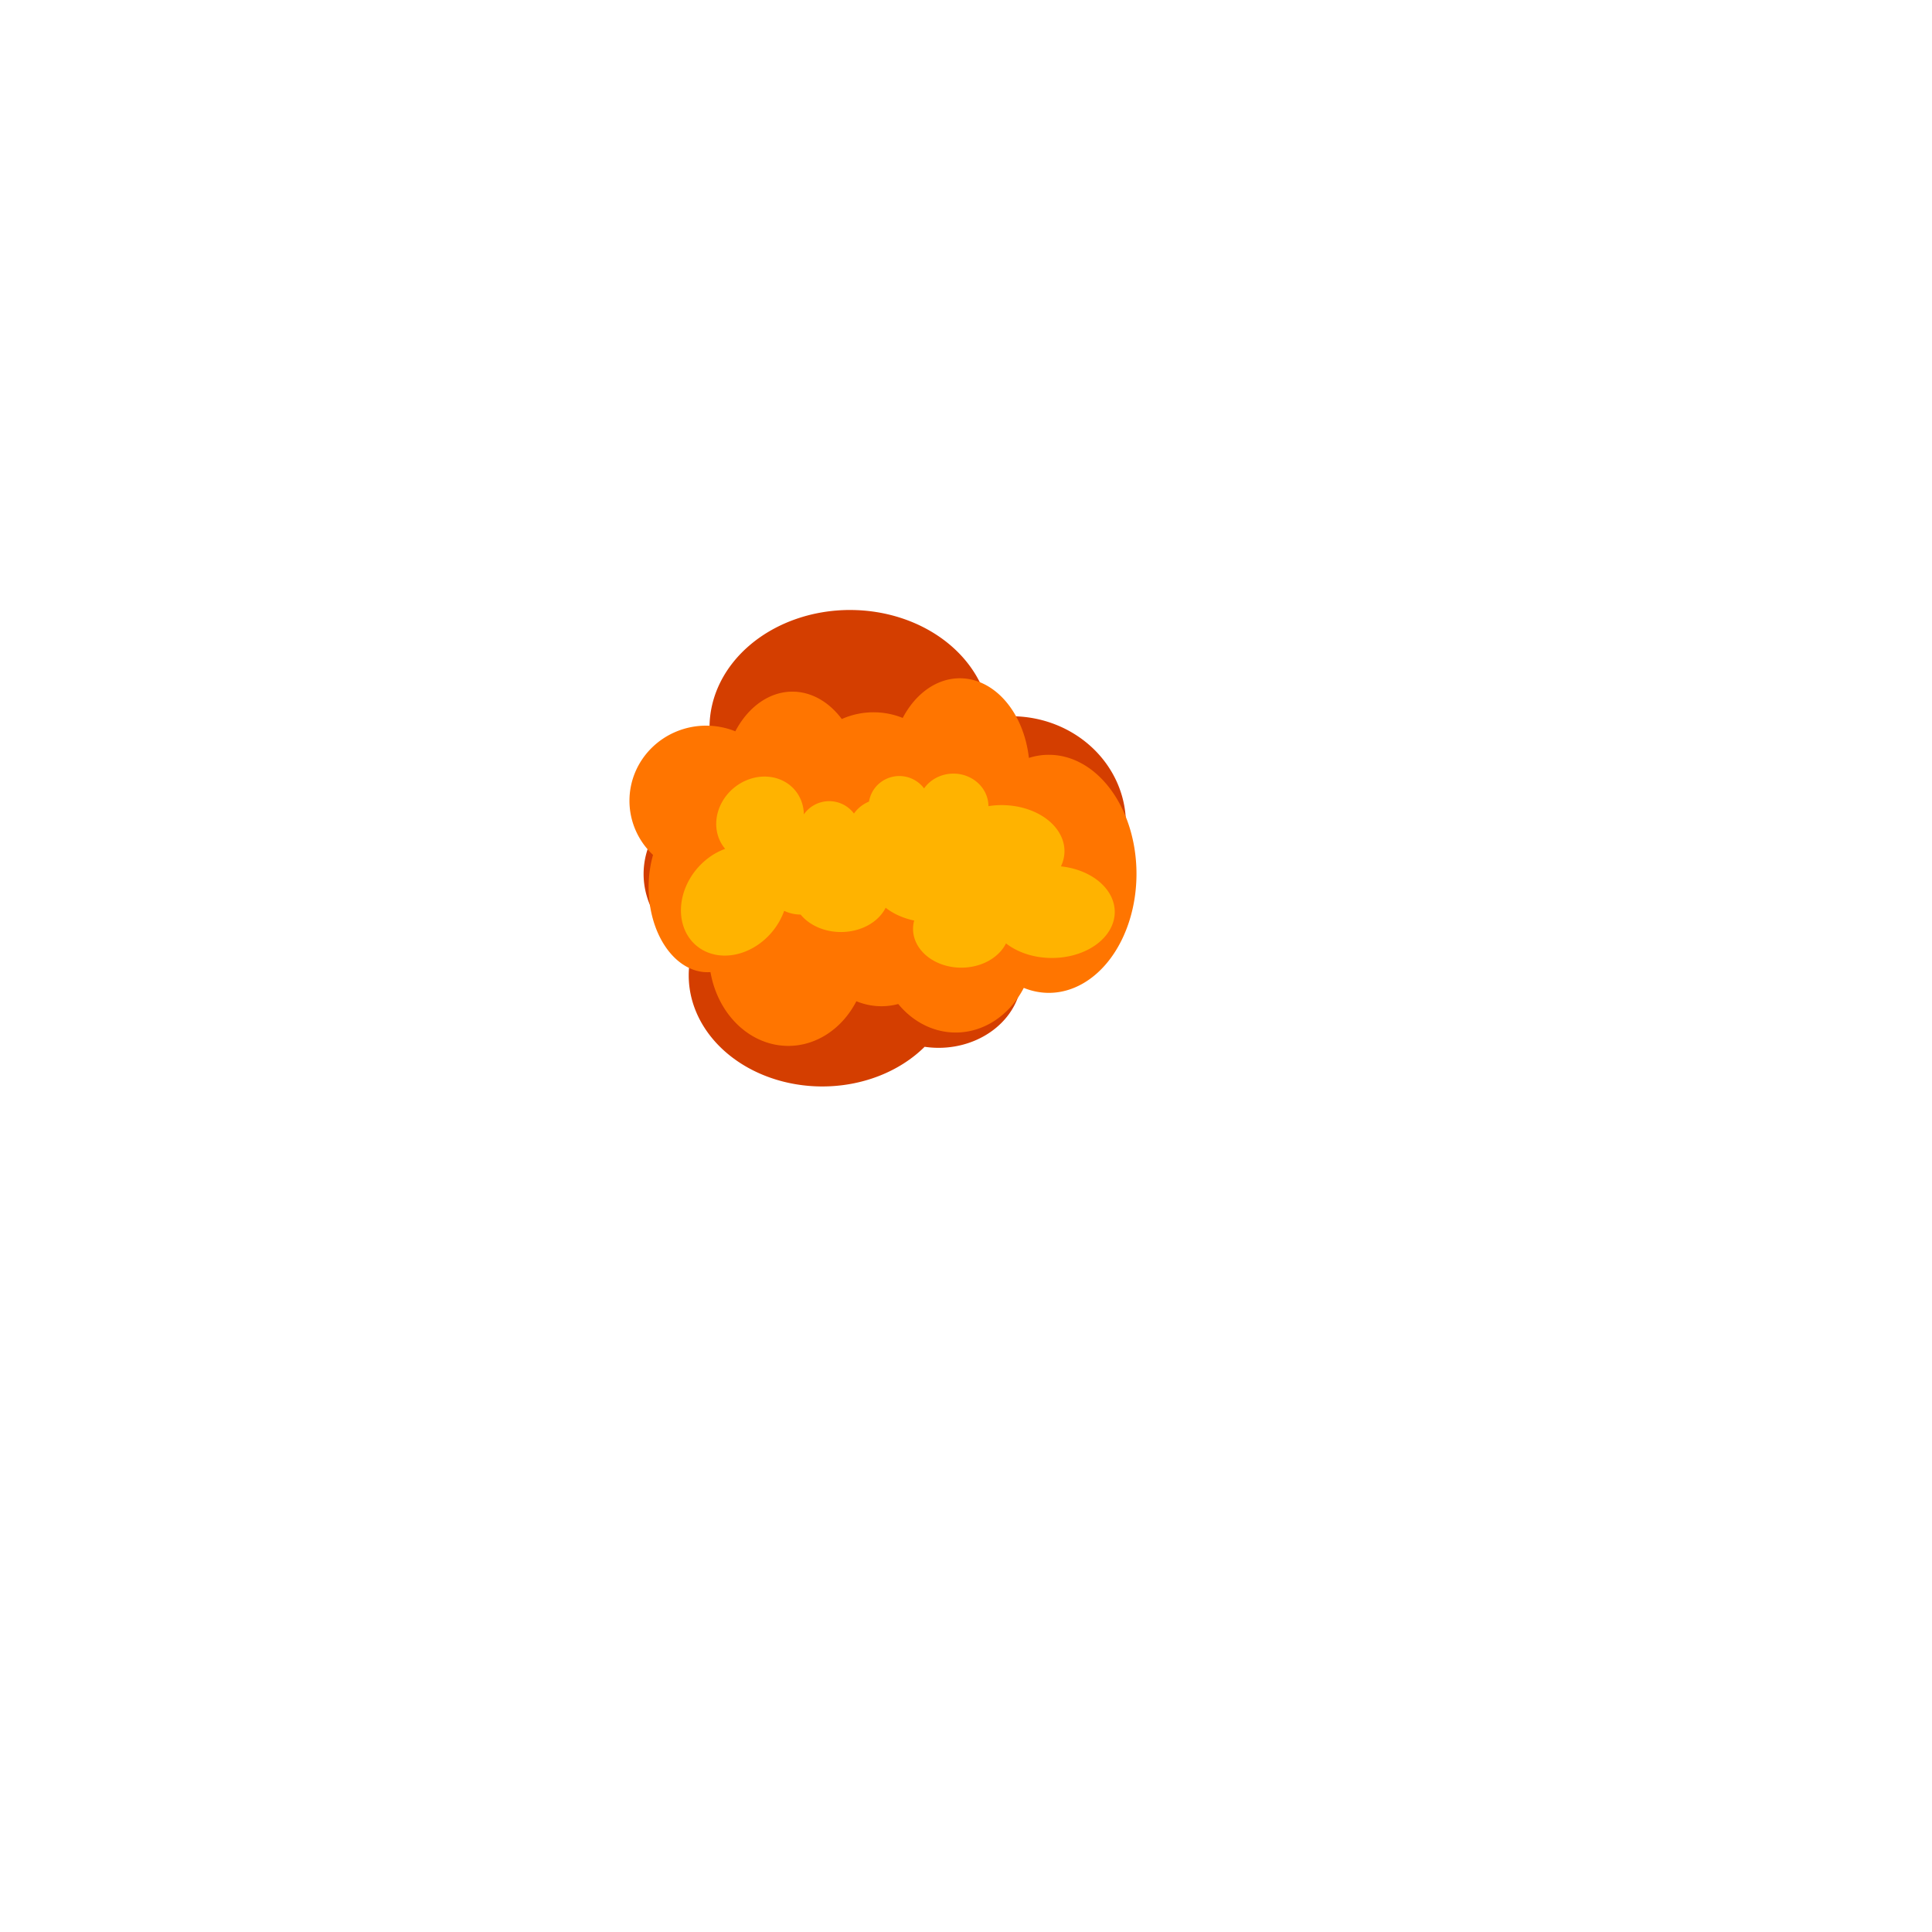 <?xml version="1.0" encoding="UTF-8" standalone="no"?>
<svg
   xmlns:dc="http://purl.org/dc/elements/1.1/"
   xmlns:cc="http://creativecommons.org/ns#"
   xmlns:rdf="http://www.w3.org/1999/02/22-rdf-syntax-ns#"
   xmlns:svg="http://www.w3.org/2000/svg"
   xmlns="http://www.w3.org/2000/svg"
   xmlns:sodipodi="http://sodipodi.sourceforge.net/DTD/sodipodi-0.dtd"
   xmlns:inkscape="http://www.inkscape.org/namespaces/inkscape"
   width="480"
   height="480"
   viewBox="0 0 127 127"
   version="1.1"
   id="svg917"
   inkscape:version="1.0.1 (3bc2e813f5, 2020-09-07)"
   sodipodi:docname="bullets.svg"
   inkscape:export-filename="C:\Users\edhoc\Documents\Programming\td_game\client\assets\bullets\sprites\rock1.png"
   inkscape:export-xdpi="12.8"
   inkscape:export-ydpi="12.8">
  <defs
     id="defs911">
    <filter
       style="color-interpolation-filters:sRGB;"
       inkscape:label="Roughen"
       id="filter390">
      <feTurbulence
         type="fractalNoise"
         numOctaves="1"
         seed="36"
         baseFrequency="0.247 0.524"
         result="turbulence"
         id="feTurbulence386" />
      <feDisplacementMap
         in="SourceGraphic"
         in2="turbulence"
         scale="1.946"
         yChannelSelector="G"
         xChannelSelector="R"
         id="feDisplacementMap388"
         result="fbSourceGraphic" />
      <feColorMatrix
         result="fbSourceGraphicAlpha"
         in="fbSourceGraphic"
         values="0 0 0 -1 0 0 0 0 -1 0 0 0 0 -1 0 0 0 0 1 0"
         id="feColorMatrix404" />
      <feTurbulence
         id="feTurbulence406"
         type="fractalNoise"
         numOctaves="1"
         seed="36"
         baseFrequency="0.247 0.524"
         result="turbulence"
         in="fbSourceGraphic" />
      <feDisplacementMap
         in2="turbulence"
         id="feDisplacementMap408"
         in="fbSourceGraphic"
         scale="1.946"
         yChannelSelector="G"
         xChannelSelector="R" />
    </filter>
    <filter
       style="color-interpolation-filters:sRGB;"
       inkscape:label="Roughen"
       id="filter396">
      <feTurbulence
         type="fractalNoise"
         numOctaves="1"
         seed="36"
         baseFrequency="0.247 0.524"
         result="turbulence"
         id="feTurbulence392" />
      <feDisplacementMap
         in="SourceGraphic"
         in2="turbulence"
         scale="1.946"
         yChannelSelector="G"
         xChannelSelector="R"
         id="feDisplacementMap394"
         result="fbSourceGraphic" />
      <feColorMatrix
         result="fbSourceGraphicAlpha"
         in="fbSourceGraphic"
         values="0 0 0 -1 0 0 0 0 -1 0 0 0 0 -1 0 0 0 0 1 0"
         id="feColorMatrix410" />
      <feTurbulence
         id="feTurbulence412"
         type="fractalNoise"
         numOctaves="1"
         seed="36"
         baseFrequency="0.247 0.524"
         result="turbulence"
         in="fbSourceGraphic" />
      <feDisplacementMap
         in2="turbulence"
         id="feDisplacementMap414"
         in="fbSourceGraphic"
         scale="1.946"
         yChannelSelector="G"
         xChannelSelector="R" />
    </filter>
    <filter
       style="color-interpolation-filters:sRGB;"
       inkscape:label="Roughen"
       id="filter402">
      <feTurbulence
         type="fractalNoise"
         numOctaves="1"
         seed="36"
         baseFrequency="0.247 0.524"
         result="turbulence"
         id="feTurbulence398" />
      <feDisplacementMap
         in="SourceGraphic"
         in2="turbulence"
         scale="1.946"
         yChannelSelector="G"
         xChannelSelector="R"
         id="feDisplacementMap400"
         result="fbSourceGraphic" />
      <feColorMatrix
         result="fbSourceGraphicAlpha"
         in="fbSourceGraphic"
         values="0 0 0 -1 0 0 0 0 -1 0 0 0 0 -1 0 0 0 0 1 0"
         id="feColorMatrix416" />
      <feTurbulence
         id="feTurbulence418"
         type="fractalNoise"
         numOctaves="1"
         seed="36"
         baseFrequency="0.247 0.524"
         result="turbulence"
         in="fbSourceGraphic" />
      <feDisplacementMap
         in2="turbulence"
         id="feDisplacementMap420"
         in="fbSourceGraphic"
         scale="1.946"
         yChannelSelector="G"
         xChannelSelector="R" />
    </filter>
    <filter
       inkscape:label="Torn Edges"
       inkscape:menu="Distort"
       inkscape:menu-tooltip="Displace the outside of shapes and pictures without altering their content"
       height="1.4"
       y="-0.2"
       width="1.4"
       x="-0.2"
       style="color-interpolation-filters:sRGB;"
       id="filter484">
      <feTurbulence
         baseFrequency="0.323"
         numOctaves="9"
         type="turbulence"
         result="result91"
         id="feTurbulence478" />
      <feDisplacementMap
         scale="1.766"
         result="result5"
         xChannelSelector="R"
         in="SourceGraphic"
         in2="result91"
         id="feDisplacementMap480" />
      <feComposite
         in="SourceGraphic"
         operator="atop"
         in2="result5"
         id="feComposite482" />
    </filter>
    <filter
       inkscape:label="Torn Edges"
       inkscape:menu="Distort"
       inkscape:menu-tooltip="Displace the outside of shapes and pictures without altering their content"
       height="1.4"
       y="-0.2"
       width="1.4"
       x="-0.2"
       style="color-interpolation-filters:sRGB;"
       id="filter492">
      <feTurbulence
         baseFrequency="0.015"
         numOctaves="5"
         type="fractalNoise"
         result="result91"
         id="feTurbulence486" />
      <feDisplacementMap
         scale="5.519"
         result="result5"
         xChannelSelector="R"
         in="SourceGraphic"
         in2="result91"
         id="feDisplacementMap488" />
      <feComposite
         in="SourceGraphic"
         operator="atop"
         in2="result5"
         id="feComposite490" />
    </filter>
    <filter
       inkscape:label="Torn Edges"
       inkscape:menu="Distort"
       inkscape:menu-tooltip="Displace the outside of shapes and pictures without altering their content"
       height="1.4"
       y="-0.2"
       width="1.4"
       x="-0.2"
       style="color-interpolation-filters:sRGB"
       id="filter492-3">
      <feTurbulence
         baseFrequency="0.015"
         numOctaves="5"
         type="fractalNoise"
         result="result91"
         id="feTurbulence486-9" />
      <feDisplacementMap
         scale="5.519"
         result="result5"
         xChannelSelector="R"
         in="SourceGraphic"
         in2="result91"
         id="feDisplacementMap488-8"
         yChannelSelector="A" />
      <feComposite
         in="SourceGraphic"
         operator="atop"
         in2="result5"
         id="feComposite490-0" />
    </filter>
  </defs>
  <sodipodi:namedview
     id="base"
     pagecolor="#ffffff"
     bordercolor="#666666"
     borderopacity="1.0"
     inkscape:pageopacity="0.0"
     inkscape:pageshadow="2"
     inkscape:zoom="2.1496046"
     inkscape:cx="305.95042"
     inkscape:cy="258.19947"
     inkscape:document-units="mm"
     inkscape:current-layer="layer4"
     inkscape:document-rotation="0"
     showgrid="true"
     units="px"
     objecttolerance="10000"
     guidetolerance="10000"
     inkscape:pagecheckerboard="true"
     inkscape:window-width="1536"
     inkscape:window-height="801"
     inkscape:window-x="-8"
     inkscape:window-y="-8"
     inkscape:window-maximized="1"
     inkscape:snap-intersection-paths="false"
     inkscape:object-paths="false"
     inkscape:object-nodes="true"
     inkscape:snap-smooth-nodes="false"
     inkscape:snap-bbox="false"
     inkscape:bbox-paths="true"
     inkscape:bbox-nodes="true"
     inkscape:snap-bbox-edge-midpoints="true"
     inkscape:snap-others="false"
     inkscape:snap-nodes="false">
    <inkscape:grid
       type="xygrid"
       id="grid919"
       empspacing="8"
       dotted="false" />
  </sodipodi:namedview>
  <g
     inkscape:label="Layer 1"
     inkscape:groupmode="layer"
     id="layer1"
     style="display:none">
    <g
       id="g859"
       transform="matrix(0.571,0,0,0.571,24.795,27.638)">
      <path
         id="path8"
         style="fill:#999999;stroke-width:0.265;stroke-opacity:0.919"
         d="M 91.017,78.317 82.55,88.9 l -10.583,2.117 -12.7,-6.35 -12.7,-4.233 -6.35,-12.7 L 42.333,50.8 50.8,40.217 l 8.282,-5.717 12.906,1.454 12.906,1.454 L 91.017,44.45 95.25,59.267 94.425,71.662 Z"
         sodipodi:nodetypes="ccccccccccccccc" />
      <path
         style="fill:#575757;fill-opacity:1;stroke:none;stroke-width:0.265px;stroke-linecap:butt;stroke-linejoin:miter;stroke-opacity:1"
         d="m 42.333,50.8 -2.117,16.933 6.35,12.7 12.7,4.233 12.7,6.35 L 82.55,88.9 71.967,86.783 61.383,76.2 V 67.733 L 50.8,61.383 Z"
         id="path838"
         sodipodi:nodetypes="ccccccccccc" />
      <path
         style="fill:#575757;fill-opacity:1;stroke:none;stroke-width:0.265px;stroke-linecap:butt;stroke-linejoin:miter;stroke-opacity:1"
         d="m 50.8,40.217 8.282,-5.717 25.813,2.908 L 91.017,44.45 82.55,38.1 H 59.267"
         id="path840"
         sodipodi:nodetypes="cccccc" />
      <path
         style="fill:#c4c4c4;fill-opacity:1;stroke:none;stroke-width:0.265px;stroke-linecap:butt;stroke-linejoin:miter;stroke-opacity:1"
         d="M 76.2,82.55 67.733,74.083 82.55,59.267 l -7.408,-12.7 -11.642,-6.35 21.167,2.117 2.117,6.35 L 92.075,60.325 88.9,74.083 82.55,82.55 Z"
         id="path842"
         sodipodi:nodetypes="ccccccccccc" />
      <path
         style="fill:#2b2b2b;fill-opacity:1;stroke:none;stroke-width:0.265px;stroke-linecap:butt;stroke-linejoin:miter;stroke-opacity:1"
         d="M 40.217,67.733 42.333,63.5 l 10.583,4.233 2.117,10.583 16.933,12.7 -25.4,-10.583 z"
         id="path846"
         sodipodi:nodetypes="ccccccc" />
      <path
         style="fill:#575757;fill-opacity:1;stroke:none;stroke-width:0.265px;stroke-linecap:butt;stroke-linejoin:miter;stroke-opacity:1"
         d="M 48.683,50.8 57.15,57.15 63.5,61.383 61.383,63.5 57.15,69.85 57.15,63.5 55.033,59.267 50.8,55.033 Z"
         id="path848"
         sodipodi:nodetypes="ccccccccc" />
      <path
         style="fill:#c1c1c1;fill-opacity:1;stroke:none;stroke-width:0.265px;stroke-linecap:butt;stroke-linejoin:miter;stroke-opacity:1"
         d="m 61.383,46.567 c 0,0 0,4.233 2.117,6.35 2.117,2.117 2.117,2.117 2.117,2.117 l 2.117,6.35 L 61.383,57.15 57.15,52.917 v -4.233 z"
         id="path850" />
    </g>
  </g>
  <g
     inkscape:groupmode="layer"
     id="layer2"
     inkscape:label="Shrapnel"
     style="display:none">
    <g
       id="g1044"
       transform="translate(2.537,-4.696)">
      <path
         id="rect4569-45-2-9-2"
         style="display:inline;fill:#cccccc;fill-opacity:1;stroke-width:0.265"
         d="M 4.112,8.578 4.526,9.388 5.092,9.755 5.409,10.27 4.939,10.198 4.393,10.346 l -0.622,0.37 -0.594,0.002 0.509,-0.702 0.12,-0.535 0.105,-0.608 z"
         sodipodi:nodetypes="cccccccccccc"
         transform="matrix(14.237,7.154,-4.657,12.026,44.907,-79.658)"
         inkscape:export-filename="C:\Users\edhoc\Documents\Programming\td_game\client\assets\bullets\sprites\shrapnel1.png"
         inkscape:export-xdpi="12.8"
         inkscape:export-ydpi="12.8" />
      <path
         id="rect4777-1-14-34-0-9-6"
         style="display:inline;fill:#808080;fill-opacity:1;stroke-width:0.265"
         d="M 4.104,9.086 4.304,8.791 4.276,9.159 4.068,10.339 3.743,10.709 3.369,10.931 3.878,10.229 Z"
         sodipodi:nodetypes="cccccccc"
         transform="matrix(14.237,7.154,-4.657,12.026,43.157,-83.596)"
         inkscape:export-filename="C:\Users\edhoc\Documents\Programming\td_game\client\assets\bullets\sprites\shrapnel1.png"
         inkscape:export-xdpi="12.8"
         inkscape:export-ydpi="12.8" />
      <path
         id="rect4777-1-2-00-6-9-8-6-7"
         style="display:inline;fill:#4d4d4d;fill-opacity:1;stroke-width:0.265"
         d="M 4.534,9.065 4.064,8.993 3.518,9.142 2.896,9.512 2.302,9.513 2.675,9.291 3.097,9.216 3.719,8.846 4.14,8.771 Z"
         sodipodi:nodetypes="cccccccccc"
         transform="matrix(14.237,7.154,-4.657,12.026,51.753,-58.908)"
         inkscape:export-filename="C:\Users\edhoc\Documents\Programming\td_game\client\assets\bullets\sprites\shrapnel1.png"
         inkscape:export-xdpi="12.8"
         inkscape:export-ydpi="12.8" />
      <path
         style="fill:#a6a6a6;fill-opacity:1;stroke:none;stroke-width:0.265px;stroke-linecap:butt;stroke-linejoin:miter;stroke-opacity:1"
         d="m 63.5,52.917 -2.117,4.233 2.117,10.583 6.35,6.35 v 2.117 l 4.233,6.35 -2.117,-8.467 -6.35,-8.467 -2.117,-12.7 v 0"
         id="path1038"
         inkscape:export-filename="C:\Users\edhoc\Documents\Programming\td_game\client\assets\bullets\sprites\shrapnel1.png"
         inkscape:export-xdpi="12.8"
         inkscape:export-ydpi="12.8" />
    </g>
  </g>
  <g
     inkscape:groupmode="layer"
     id="layer3"
     inkscape:label="Spear"
     style="display:none">
    <path
       id="rect24"
       style="fill:#483e37;stroke-width:12.556"
       d="m 235.412,177.223 c -7.368,9.118 -147.36,9.118 -154.728,-1e-5 7.368,-9.118 147.36,-9.118 154.728,1e-5 z"
       sodipodi:nodetypes="ccc"
       inkscape:export-filename="C:\Users\edhoc\Documents\Programming\td_game\client\assets\bullets\sprites\spear1.png"
       inkscape:export-xdpi="12.8"
       inkscape:export-ydpi="12.8" />
    <path
       id="rect24-8"
       style="fill:#6c5d53;stroke-width:11.037"
       d="m 235.412,177.223 c -7.368,7.045 -147.36,7.045 -154.728,-1e-5 7.368,-7.045 147.36,-7.045 154.728,1e-5 z"
       sodipodi:nodetypes="ccc"
       inkscape:export-filename="C:\Users\edhoc\Documents\Programming\td_game\client\assets\bullets\sprites\spear1.png"
       inkscape:export-xdpi="12.8"
       inkscape:export-ydpi="12.8" />
    <path
       id="rect24-8-1"
       style="fill:#917c6f;stroke-width:9.07"
       d="m 235.412,177.213 c -7.368,4.758 -147.36,4.758 -154.728,-1e-5 7.368,-4.758 147.36,-4.758 154.728,1e-5 z"
       sodipodi:nodetypes="ccc"
       inkscape:export-filename="C:\Users\edhoc\Documents\Programming\td_game\client\assets\bullets\sprites\spear1.png"
       inkscape:export-xdpi="12.8"
       inkscape:export-ydpi="12.8" />
    <path
       id="rect24-8-1-0"
       style="fill:#ac9d93;stroke-width:7.419"
       d="m 235.31,177.332 c -7.368,3.184 -147.36,3.184 -154.728,0 7.368,-3.184 147.36,-3.184 154.728,0 z"
       sodipodi:nodetypes="ccc"
       inkscape:export-filename="C:\Users\edhoc\Documents\Programming\td_game\client\assets\bullets\sprites\spear1.png"
       inkscape:export-xdpi="12.8"
       inkscape:export-ydpi="12.8" />
    <path
       id="rect24-8-1-0-6"
       style="fill:#ac9d93;stroke-width:3.839"
       d="m 16.933,33.867 c 1.436,4.373 1.436,87.455 0,91.828 -1.436,-4.373 -1.436,-87.455 0,-91.828 z"
       sodipodi:nodetypes="ccc" />
    <path
       id="rect87-4-2"
       style="fill:#483e37;stroke-width:6.587"
       d="m 225.26,114.606 v 17.252 H 65.772 l 3e-5,-17.252 z"
       sodipodi:nodetypes="ccccc"
       inkscape:export-filename="C:\Users\edhoc\Documents\Programming\td_game\client\assets\bullets\sprites\spear1.png"
       inkscape:export-xdpi="12.8"
       inkscape:export-ydpi="12.8" />
    <path
       id="rect87-4"
       style="fill:#6c5d53;stroke-width:5.624"
       d="M 225.26,116.846 V 129.423 H 65.772 l 3e-5,-12.577 z"
       sodipodi:nodetypes="ccccc"
       inkscape:export-filename="C:\Users\edhoc\Documents\Programming\td_game\client\assets\bullets\sprites\spear1.png"
       inkscape:export-xdpi="12.8"
       inkscape:export-ydpi="12.8" />
    <path
       id="rect89-0"
       style="fill:#483e37;stroke-width:8.088"
       d="M 247.805,123.073 182.779,146.719 206.204,123.145 182.779,99.427 Z"
       sodipodi:nodetypes="ccccc"
       inkscape:export-filename="C:\Users\edhoc\Documents\Programming\td_game\client\assets\bullets\sprites\spear1.png"
       inkscape:export-xdpi="12.8"
       inkscape:export-ydpi="12.8" />
    <path
       id="rect87"
       style="fill:#917c6f;stroke-width:4.478"
       d="m 225.26,119.086 v 7.974 H 65.772 l 3e-5,-7.974 z"
       sodipodi:nodetypes="ccccc"
       inkscape:export-filename="C:\Users\edhoc\Documents\Programming\td_game\client\assets\bullets\sprites\spear1.png"
       inkscape:export-xdpi="12.8"
       inkscape:export-ydpi="12.8" />
    <path
       id="rect89"
       style="fill:#6c5d53;stroke-width:6.508"
       d="m 241.455,123.073 -52.326,19.028 18.85,-18.97 -18.85,-19.086 z"
       sodipodi:nodetypes="ccccc"
       inkscape:export-filename="C:\Users\edhoc\Documents\Programming\td_game\client\assets\bullets\sprites\spear1.png"
       inkscape:export-xdpi="12.8"
       inkscape:export-ydpi="12.8" />
    <path
       id="rect89-07-0"
       style="fill:#917c6f;stroke-width:5.552"
       d="M 236.148,123.024 191.507,139.256 207.588,123.073 191.507,106.791 Z"
       sodipodi:nodetypes="ccccc"
       inkscape:export-filename="C:\Users\edhoc\Documents\Programming\td_game\client\assets\bullets\sprites\spear1.png"
       inkscape:export-xdpi="12.8"
       inkscape:export-ydpi="12.8" />
    <path
       id="rect89-07"
       style="fill:#ac9d93;stroke-width:3.973"
       d="m 226.638,123.015 -31.94,11.615 11.506,-11.579 -11.506,-11.65 z"
       sodipodi:nodetypes="ccccc"
       inkscape:export-filename="C:\Users\edhoc\Documents\Programming\td_game\client\assets\bullets\sprites\spear1.png"
       inkscape:export-xdpi="12.8"
       inkscape:export-ydpi="12.8" />
    <rect
       style="fill:#552200;stroke-width:2.038;filter:url(#filter492)"
       id="rect168-0"
       width="145.24"
       height="9.847"
       x="46.179"
       y="211.849"
       inkscape:export-filename="C:\Users\edhoc\Documents\Programming\td_game\client\assets\bullets\sprites\spear1.png"
       inkscape:export-xdpi="12.8"
       inkscape:export-ydpi="12.8"
       transform="matrix(1.008,0,0,0.806,-0.941,42.003)" />
    <rect
       style="fill:#803300;stroke-width:1.595;filter:url(#filter492)"
       id="rect168"
       width="145.24"
       height="6.029"
       x="46.28"
       y="213.942"
       inkscape:export-filename="C:\Users\edhoc\Documents\Programming\td_game\client\assets\bullets\sprites\spear1.png"
       inkscape:export-xdpi="12.8"
       inkscape:export-ydpi="12.8"
       transform="matrix(1.008,0,0,0.806,-0.941,42.003)" />
    <rect
       style="fill:#aa4400;stroke-width:1.089;filter:url(#filter492)"
       id="rect168-7"
       width="145.24"
       height="2.813"
       x="46.495"
       y="215.433"
       inkscape:export-filename="C:\Users\edhoc\Documents\Programming\td_game\client\assets\bullets\sprites\spear1.png"
       inkscape:export-xdpi="12.8"
       inkscape:export-ydpi="12.8"
       transform="matrix(1.008,0,0,0.806,-0.941,42.003)" />
    <path
       id="path200"
       style="fill:#6c5d53;stroke-width:1.765;filter:url(#filter492)"
       inkscape:transform-center-x="0.98054753"
       inkscape:transform-center-y="-0.062860755"
       d="m 207.914,224.275 -22.198,-1.363 -8.225,-12.267 22.574,-3.912 23.536,6.216 z"
       sodipodi:nodetypes="cccccc"
       inkscape:export-filename="C:\Users\edhoc\Documents\Programming\td_game\client\assets\bullets\sprites\spear1.png"
       inkscape:export-xdpi="12.8"
       inkscape:export-ydpi="12.8"
       transform="matrix(0.775,0,0,0.647,44.525,76.688)" />
    <path
       id="path200-4"
       style="fill:#ac9d93;stroke-width:1.339;filter:url(#filter492)"
       inkscape:transform-center-x="0.7440096"
       inkscape:transform-center-y="-0.047698666"
       d="m 202.305,222.252 -16.843,-1.034 -6.241,-9.308 17.129,-2.969 17.859,4.716 z"
       sodipodi:nodetypes="cccccc"
       inkscape:export-filename="C:\Users\edhoc\Documents\Programming\td_game\client\assets\bullets\sprites\spear1.png"
       inkscape:export-xdpi="12.8"
       inkscape:export-ydpi="12.8"
       transform="matrix(0.775,0,0,0.647,44.525,76.688)" />
    <path
       id="path200-4-8"
       style="fill:#ac9d93;stroke-width:1.339;filter:url(#filter492-3)"
       inkscape:transform-center-x="0.80693908"
       inkscape:transform-center-y="-0.051733551"
       d="m 196.125,221.579 -11.899,-1.034 -5.679,-9.577 17.803,-2.027 22.578,0.141 z"
       sodipodi:nodetypes="cccccc"
       inkscape:export-filename="C:\Users\edhoc\Documents\Programming\td_game\client\assets\bullets\sprites\spear1.png"
       inkscape:export-xdpi="12.8"
       inkscape:export-ydpi="12.8"
       transform="matrix(0.84,0,0,0.702,33.869,95.96)" />
    <rect
       style="fill:#754a0e;fill-opacity:1;stroke-width:1.831;filter:url(#filter492)"
       id="rect494"
       width="141.794"
       height="3.707"
       x="47.757"
       y="245.185"
       inkscape:export-filename="C:\Users\edhoc\Documents\Programming\td_game\client\assets\bullets\sprites\spear1.png"
       inkscape:export-xdpi="12.8"
       inkscape:export-ydpi="12.8" />
    <path
       id="rect1346"
       style="fill:#502d16;fill-opacity:1;stroke-width:1.765;filter:url(#filter492)"
       d="m 125.764,243.956 h 32.812 c 4.787,4.874 -1.218,6.528 -1.218,6.528 l -31.767,0.348 c 0,0 -6.789,-1.828 0.174,-6.876 z"
       sodipodi:nodetypes="ccccc"
       inkscape:export-filename="C:\Users\edhoc\Documents\Programming\td_game\client\assets\bullets\sprites\spear1.png"
       inkscape:export-xdpi="12.8"
       inkscape:export-ydpi="12.8" />
    <path
       style="fill:none;stroke:#000000;stroke-width:0.265px;stroke-linecap:butt;stroke-linejoin:miter;stroke-opacity:1"
       d="m 54.42,248.107 c 1.656,2.658 31.552,2.355 64.541,-0.573"
       id="path1351"
       sodipodi:nodetypes="cc"
       inkscape:export-filename="C:\Users\edhoc\Documents\Programming\td_game\client\assets\bullets\sprites\spear1.png"
       inkscape:export-xdpi="12.8"
       inkscape:export-ydpi="12.8" />
  </g>
  <g
     inkscape:groupmode="layer"
     id="layer4"
     inkscape:label="flame">
    <path
       id="path3112"
       style="fill:#d43e00;fill-opacity:1;stroke-width:1.575"
       d="m 55.879,40.097 a 9.238,7.724 0 0 0 -9.238,7.724 9.238,7.724 0 0 0 1.065,3.602 7.869,6.349 0 0 0 -5.399,6.028 7.869,6.349 0 0 0 3.172,5.093 8.782,7.301 0 0 0 -0.206,1.573 8.782,7.301 0 0 0 8.782,7.301 8.782,7.301 0 0 0 6.726,-2.607 5.474,4.762 0 0 0 0.916,0.068 5.474,4.762 0 0 0 5.472,-4.613 6.843,6.666 0 0 0 4.409,-4.873 7.527,7.09 0 0 0 2.436,-5.222 7.527,7.09 0 0 0 -7.527,-7.089 7.527,7.09 0 0 0 -1.398,0.124 9.238,7.724 0 0 0 -9.208,-7.108 z"
       inkscape:export-filename="C:\Users\edhoc\Documents\Programming\td_game\client\assets\bullets\sprites\flame1.png"
       inkscape:export-xdpi="19.200001"
       inkscape:export-ydpi="19.200001" />
    <path
       id="path3080-3"
       style="fill:#ff7500;stroke-width:4.955;fill-opacity:1"
       d="M 238.092 168.25 A 17.325 23.199 0 0 0 223.928 178.09 A 19.023 18.63 0 0 0 216.691 176.688 A 19.023 18.63 0 0 0 208.811 178.361 A 17.325 23.199 0 0 0 196.562 171.566 A 17.325 23.199 0 0 0 182.4 181.406 A 19.023 18.63 0 0 0 175.162 180.004 A 19.023 18.63 0 0 0 156.141 198.633 A 19.023 18.63 0 0 0 161.988 212.072 A 14.607 21.09 0 0 0 160.895 220.074 A 14.607 21.09 0 0 0 175.502 241.164 A 14.607 21.09 0 0 0 176.236 241.139 A 19.702 22.848 0 0 0 195.545 259.443 A 19.702 22.848 0 0 0 212.43 248.369 A 21.741 29.526 0 0 0 218.645 249.602 A 21.741 29.526 0 0 0 222.818 249.051 A 19.702 22.848 0 0 0 237.072 256.127 A 19.702 22.848 0 0 0 253.957 245.053 A 21.741 29.526 0 0 0 260.172 246.285 A 21.741 29.526 0 0 0 281.912 216.758 A 21.741 29.526 0 0 0 260.172 187.232 A 21.741 29.526 0 0 0 255.223 188.006 A 17.325 23.199 0 0 0 238.092 168.25 z "
       transform="scale(0.265)"
       inkscape:export-filename="C:\Users\edhoc\Documents\Programming\td_game\client\assets\bullets\sprites\flame1.png"
       inkscape:export-xdpi="19.200001"
       inkscape:export-ydpi="19.200001" />
    <path
       id="path3096"
       style="fill:#ffb300;stroke-width:1.254;fill-opacity:1"
       d="m 62.65,50.854 a 2.306,2.151 0 0 0 -1.906,0.972 2.018,1.991 0 0 0 -1.626,-0.813 2.018,1.991 0 0 0 -1.993,1.679 2.306,2.151 0 0 0 -0.99,0.786 2.018,1.991 0 0 0 -1.626,-0.813 2.018,1.991 0 0 0 -1.668,0.87 2.696,2.998 50.692 0 0 -1.405,-2.226 2.696,2.998 50.692 0 0 -3.949,1.374 2.696,2.998 50.692 0 0 0.181,3.116 3.226,3.876 40.123 0 0 -2.334,1.989 3.226,3.876 40.123 0 0 1.016,4.743 3.226,3.876 40.123 0 0 4.86,-1.927 3.226,3.876 40.123 0 0 0.337,-0.73 2.349,2.111 4.996 0 0 1.083,0.246 3.171,2.549 0 0 0 2.647,1.147 3.171,2.549 0 0 0 2.941,-1.596 4.131,3.027 0 0 0 1.876,0.841 3.171,2.549 0 0 0 -0.074,0.549 3.171,2.549 0 0 0 3.17,2.549 3.171,2.549 0 0 0 2.94,-1.596 4.131,3.027 0 0 0 3.016,0.959 4.131,3.027 0 0 0 4.132,-3.027 4.131,3.027 0 0 0 -3.537,-2.995 4.131,3.027 0 0 0 0.232,-1 4.131,3.027 0 0 0 -4.132,-3.027 4.131,3.027 0 0 0 -0.865,0.067 2.306,2.151 0 0 0 -2.306,-2.138 2.306,2.151 0 0 0 -0.022,0 z"
       inkscape:export-filename="C:\Users\edhoc\Documents\Programming\td_game\client\assets\bullets\sprites\flame1.png"
       inkscape:export-xdpi="19.200001"
       inkscape:export-ydpi="19.200001" />
  </g>
</svg>
